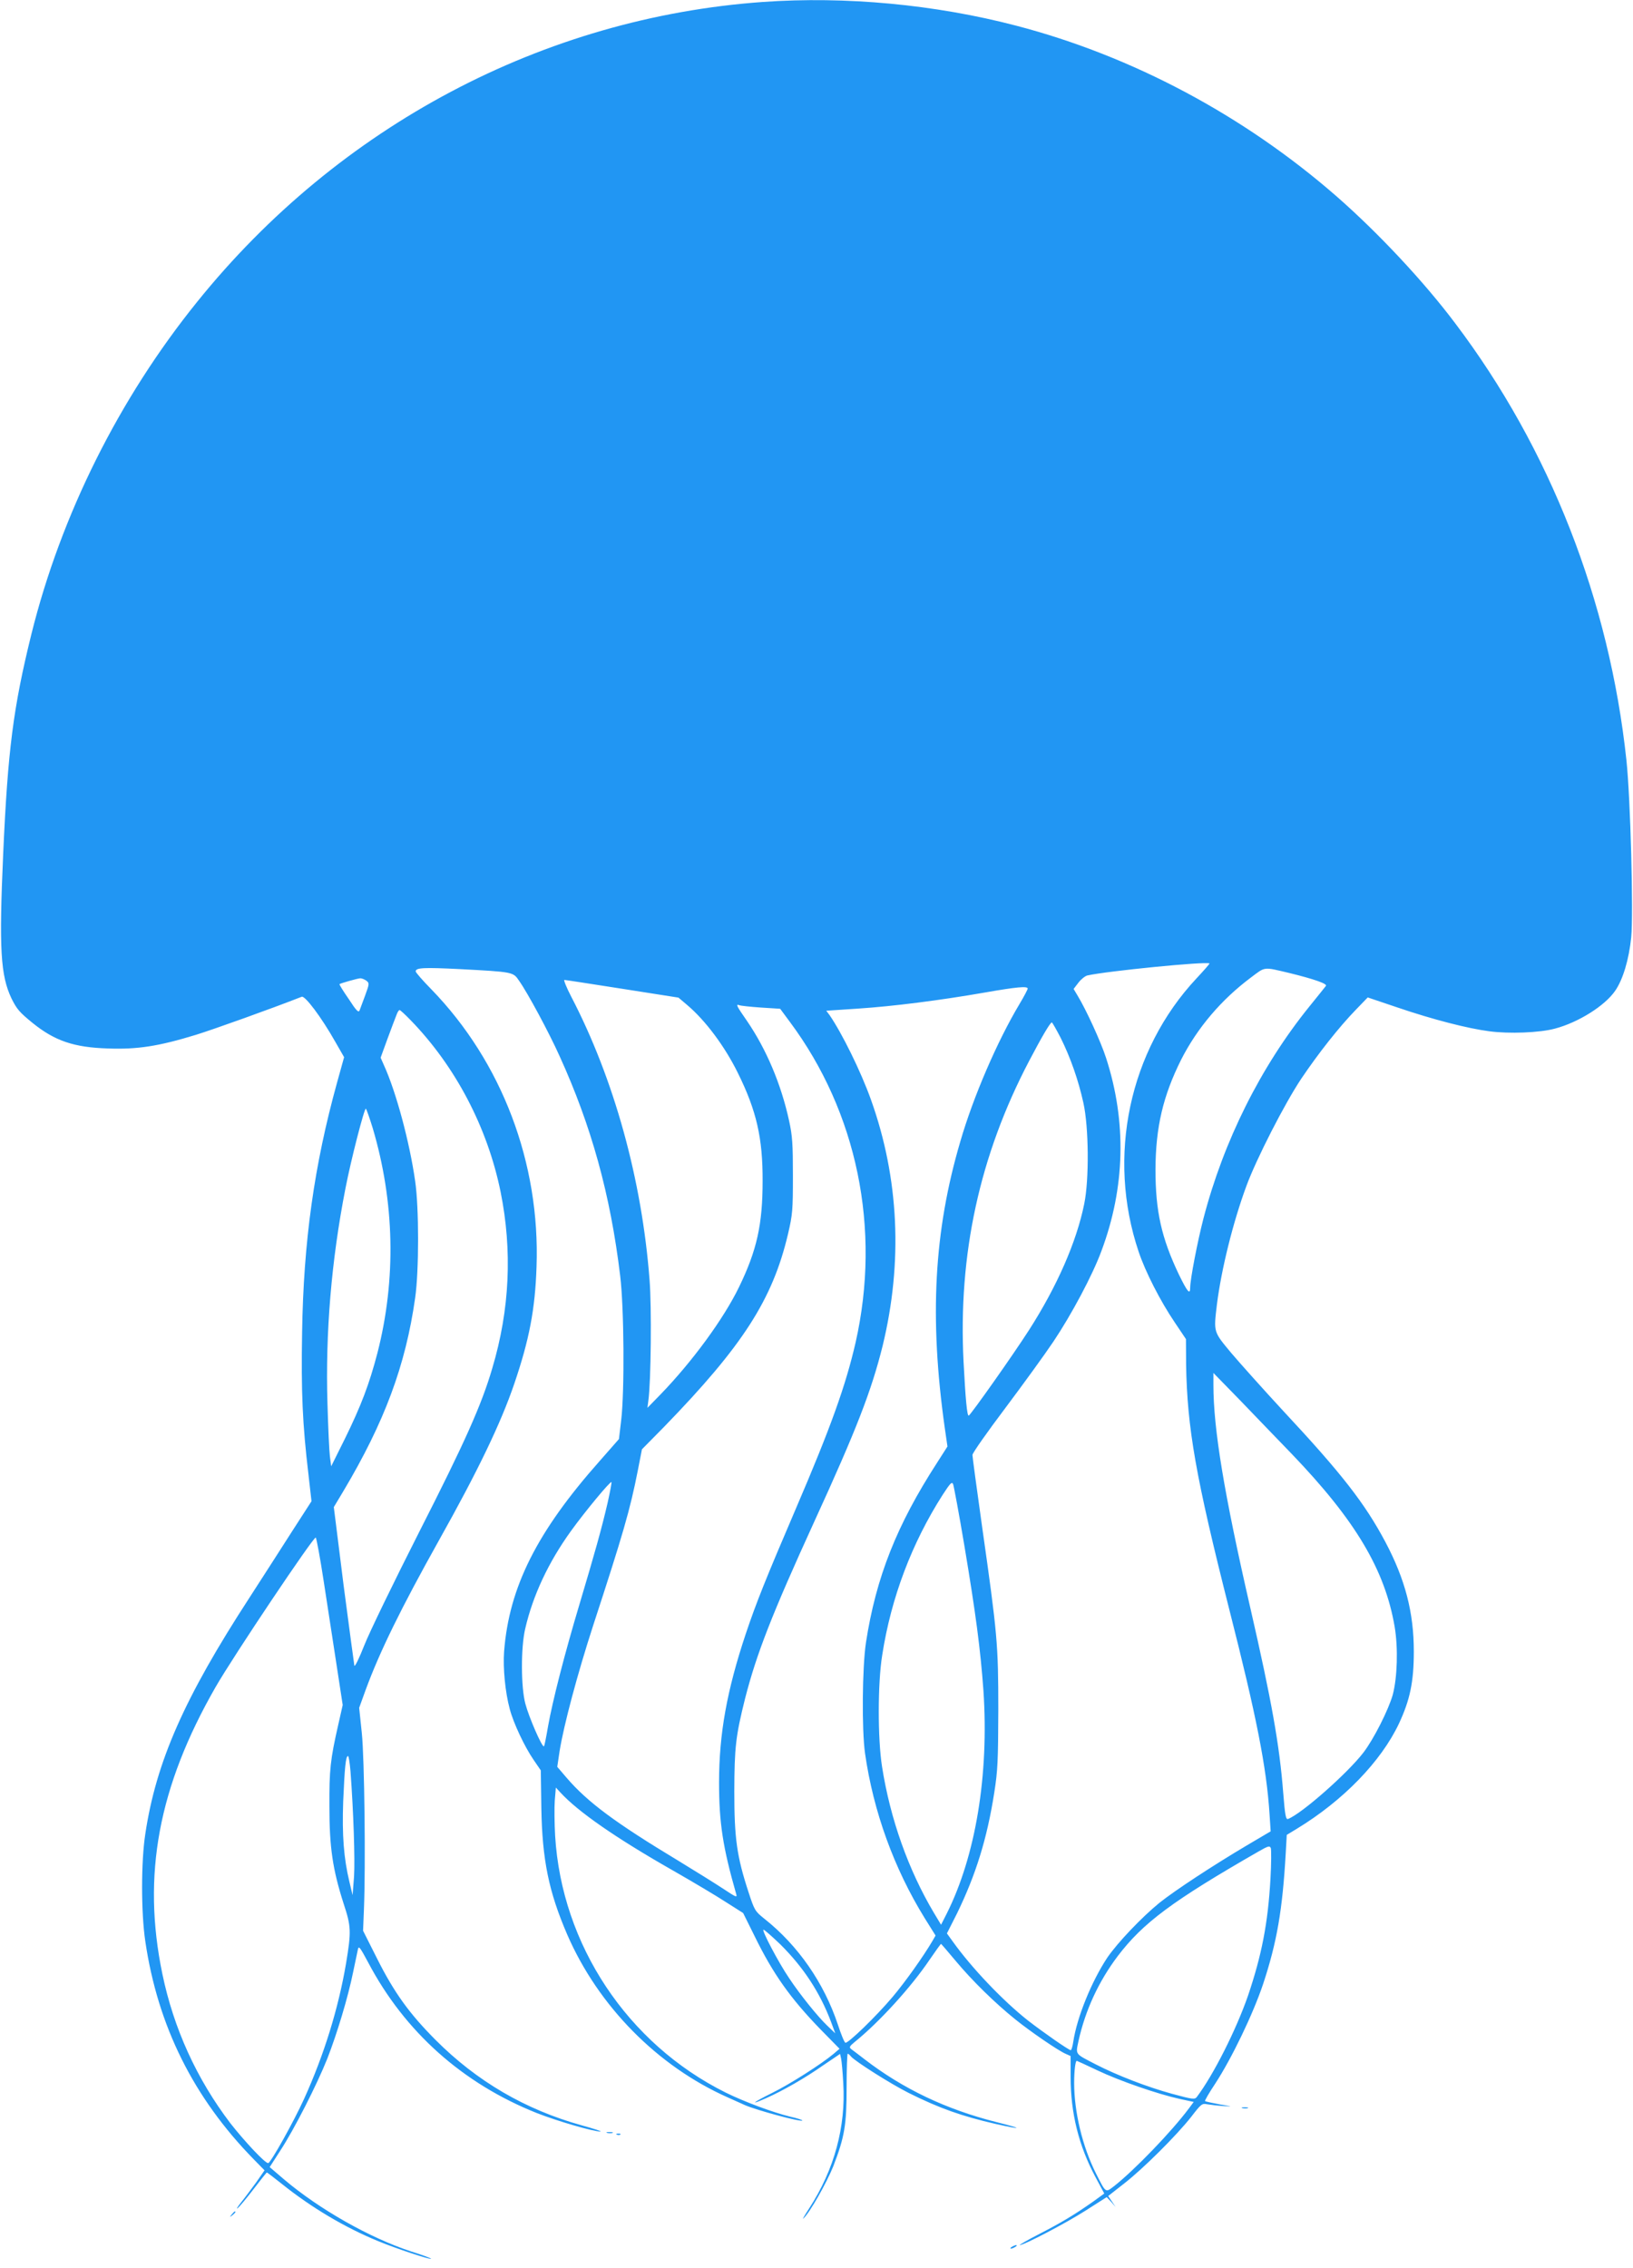 <?xml version="1.0" encoding="UTF-8"?>
<svg xmlns="http://www.w3.org/2000/svg" xmlns:xlink="http://www.w3.org/1999/xlink" width="36px" height="50px" viewBox="0 0 36 50" version="1.1">
<g id="surface1">
<path style=" stroke:none;fill-rule:nonzero;fill:rgb(12.941%,58.824%,95.294%);fill-opacity:1;" d="M 16.82 0.043 C 11.984 0.387 7.473 2.773 4.348 6.652 C 2.625 8.785 1.344 11.352 0.691 13.984 C 0.293 15.598 0.172 16.531 0.07 18.828 C -0.023 20.918 0.012 21.504 0.254 22.012 C 0.371 22.246 0.426 22.312 0.719 22.551 C 1.207 22.945 1.629 23.09 2.379 23.113 C 3.023 23.137 3.492 23.066 4.32 22.812 C 4.699 22.695 5.977 22.238 6.652 21.973 C 6.723 21.945 7.082 22.418 7.391 22.965 L 7.586 23.305 L 7.43 23.867 C 6.926 25.688 6.691 27.371 6.66 29.371 C 6.637 30.68 6.668 31.395 6.801 32.512 L 6.867 33.094 L 6.449 33.742 C 6.219 34.102 5.793 34.766 5.5 35.219 C 4.062 37.43 3.441 38.84 3.203 40.43 C 3.109 41.039 3.109 42.164 3.203 42.793 C 3.477 44.66 4.266 46.246 5.598 47.605 L 5.832 47.844 L 5.645 48.113 C 5.539 48.258 5.391 48.457 5.312 48.555 C 5.234 48.652 5.203 48.707 5.242 48.676 C 5.277 48.648 5.438 48.457 5.59 48.258 C 5.746 48.055 5.875 47.891 5.883 47.891 C 5.891 47.891 6.039 48.004 6.211 48.141 C 6.863 48.664 7.605 49.105 8.34 49.406 C 8.738 49.57 9.48 49.816 9.504 49.793 C 9.512 49.785 9.316 49.711 9.066 49.633 C 8.148 49.332 7.035 48.699 6.266 48.047 L 5.945 47.773 L 6.176 47.414 C 6.484 46.945 6.984 45.961 7.215 45.383 C 7.43 44.832 7.672 44.031 7.785 43.473 C 7.832 43.25 7.879 43.023 7.891 42.969 C 7.91 42.887 7.941 42.934 8.117 43.262 C 8.922 44.789 10.199 45.93 11.836 46.582 C 12.285 46.758 13.086 46.992 13.238 46.988 C 13.281 46.988 13.094 46.926 12.824 46.852 C 11.586 46.508 10.512 45.883 9.598 44.965 C 9.027 44.391 8.691 43.93 8.309 43.168 L 8.004 42.562 L 8.023 42.094 C 8.062 41.125 8.035 38.781 7.977 38.211 L 7.918 37.648 L 8.062 37.25 C 8.371 36.41 8.836 35.461 9.672 33.965 C 10.531 32.434 11.039 31.379 11.336 30.508 C 11.668 29.535 11.797 28.863 11.828 27.926 C 11.91 25.641 11.066 23.414 9.512 21.812 C 9.32 21.617 9.164 21.438 9.164 21.414 C 9.164 21.332 9.34 21.324 10.129 21.363 C 11.316 21.426 11.312 21.426 11.441 21.617 C 11.633 21.887 12.105 22.766 12.336 23.281 C 13.035 24.816 13.457 26.332 13.672 28.125 C 13.758 28.828 13.77 30.66 13.695 31.301 L 13.645 31.723 L 13.227 32.199 C 11.836 33.766 11.223 34.988 11.113 36.406 C 11.086 36.766 11.137 37.305 11.238 37.676 C 11.32 37.988 11.566 38.508 11.762 38.793 L 11.922 39.027 L 11.934 39.855 C 11.953 41 12.098 41.703 12.504 42.645 C 13.191 44.227 14.496 45.547 16.039 46.234 C 16.207 46.309 16.379 46.387 16.422 46.406 C 16.684 46.52 17.648 46.781 17.688 46.746 C 17.695 46.734 17.574 46.695 17.418 46.66 C 17.047 46.57 16.406 46.332 15.996 46.129 C 13.832 45.051 12.383 42.871 12.238 40.469 C 12.223 40.199 12.219 39.852 12.23 39.695 L 12.254 39.406 L 12.352 39.512 C 12.742 39.938 13.574 40.516 14.828 41.23 C 15.273 41.484 15.805 41.801 16.008 41.934 L 16.383 42.172 L 16.633 42.676 C 17.043 43.516 17.43 44.059 18.094 44.742 L 18.508 45.164 L 18.371 45.281 C 18.109 45.5 17.414 45.945 17.023 46.137 C 16.59 46.352 16.508 46.422 16.887 46.254 C 17.25 46.094 17.75 45.809 18.156 45.523 L 18.52 45.277 L 18.543 45.383 C 18.555 45.441 18.578 45.684 18.59 45.926 C 18.648 46.879 18.395 47.824 17.84 48.68 C 17.738 48.836 17.68 48.938 17.711 48.906 C 17.859 48.766 18.219 48.125 18.367 47.762 C 18.621 47.105 18.664 46.844 18.664 46.004 C 18.664 45.602 18.676 45.273 18.688 45.273 C 18.703 45.273 18.734 45.301 18.762 45.336 C 18.863 45.449 19.641 45.941 20.031 46.137 C 20.711 46.477 21.211 46.652 21.945 46.82 C 22.551 46.957 22.566 46.93 21.969 46.781 C 20.855 46.5 19.906 46.047 19.059 45.395 C 18.934 45.297 18.797 45.195 18.766 45.172 C 18.715 45.133 18.727 45.109 18.84 45.016 C 19.383 44.578 20.086 43.805 20.492 43.203 C 20.625 43.008 20.738 42.852 20.746 42.852 C 20.75 42.852 20.898 43.023 21.074 43.234 C 21.43 43.66 21.934 44.156 22.383 44.516 C 22.699 44.773 23.324 45.203 23.496 45.277 L 23.602 45.324 L 23.602 45.781 C 23.602 46.582 23.781 47.305 24.152 47.996 L 24.344 48.355 L 24.102 48.531 C 23.691 48.82 23.406 48.992 22.914 49.246 C 22.652 49.379 22.461 49.492 22.48 49.492 C 22.574 49.492 23.492 49.012 23.934 48.73 L 24.398 48.434 L 24.5 48.543 L 24.594 48.652 L 24.43 48.41 L 24.773 48.141 C 25.203 47.809 25.945 47.066 26.258 46.668 C 26.477 46.383 26.5 46.363 26.609 46.387 C 26.676 46.398 26.836 46.418 26.965 46.426 C 27.188 46.441 27.184 46.441 26.895 46.391 C 26.727 46.359 26.574 46.328 26.566 46.316 C 26.555 46.309 26.656 46.133 26.789 45.934 C 27.152 45.379 27.625 44.398 27.848 43.73 C 28.152 42.809 28.273 42.098 28.344 40.859 L 28.367 40.449 L 28.586 40.316 C 29.609 39.695 30.445 38.832 30.84 37.996 C 31.086 37.469 31.168 37.07 31.168 36.406 C 31.168 35.551 30.98 34.82 30.539 33.988 C 30.09 33.145 29.586 32.492 28.281 31.094 C 27.855 30.633 27.344 30.062 27.145 29.828 C 26.746 29.348 26.754 29.375 26.828 28.75 C 26.926 27.98 27.18 26.949 27.477 26.145 C 27.695 25.551 28.32 24.328 28.691 23.773 C 29.074 23.207 29.516 22.645 29.895 22.254 L 30.152 21.988 L 30.801 22.207 C 31.594 22.477 32.355 22.672 32.832 22.734 C 33.27 22.793 33.945 22.766 34.277 22.676 C 34.797 22.539 35.379 22.172 35.605 21.844 C 35.777 21.598 35.91 21.156 35.961 20.66 C 36.012 20.145 35.945 17.602 35.855 16.758 C 35.48 13.246 34.172 9.895 32.082 7.129 C 31.391 6.207 30.375 5.125 29.469 4.332 C 27.426 2.547 24.961 1.234 22.402 0.566 C 20.613 0.098 18.637 -0.086 16.82 0.043 Z M 26.379 21.566 C 24.891 23.156 24.395 25.496 25.102 27.594 C 25.246 28.027 25.578 28.68 25.898 29.152 L 26.145 29.52 L 26.148 30.078 C 26.172 31.484 26.359 32.555 27.105 35.5 C 27.695 37.82 27.922 38.957 27.988 40 L 28.012 40.371 L 27.488 40.68 C 26.738 41.125 25.91 41.668 25.562 41.945 C 25.168 42.266 24.641 42.82 24.41 43.156 C 24.062 43.684 23.742 44.469 23.66 45.012 C 23.645 45.113 23.621 45.195 23.605 45.195 C 23.562 45.195 23.012 44.812 22.664 44.543 C 22.105 44.102 21.422 43.383 21.008 42.805 L 20.875 42.621 L 21.098 42.18 C 21.508 41.336 21.758 40.547 21.918 39.523 C 21.996 39.031 22.004 38.816 22.008 37.695 C 22.008 36.246 21.988 36.027 21.652 33.664 C 21.535 32.832 21.438 32.117 21.438 32.074 C 21.438 32.031 21.766 31.566 22.16 31.043 C 22.555 30.516 23.035 29.855 23.223 29.574 C 23.621 28.98 24.086 28.109 24.281 27.578 C 24.805 26.18 24.84 24.727 24.383 23.32 C 24.27 22.969 23.945 22.258 23.754 21.945 L 23.668 21.801 L 23.773 21.664 C 23.832 21.586 23.922 21.516 23.969 21.504 C 24.406 21.406 26.578 21.191 26.664 21.238 C 26.672 21.242 26.543 21.391 26.379 21.566 Z M 28.422 21.449 C 28.965 21.582 29.27 21.688 29.23 21.734 C 29.211 21.758 29.047 21.965 28.863 22.191 C 27.789 23.52 26.973 25.16 26.531 26.859 C 26.398 27.371 26.238 28.207 26.238 28.383 C 26.238 28.555 26.176 28.48 25.988 28.094 C 25.605 27.289 25.473 26.703 25.473 25.781 C 25.477 24.844 25.641 24.156 26.039 23.359 C 26.395 22.66 26.922 22.039 27.574 21.551 C 27.902 21.305 27.84 21.312 28.422 21.449 Z M 8.074 21.617 C 8.145 21.672 8.145 21.684 8.051 21.941 C 7.996 22.086 7.941 22.238 7.926 22.277 C 7.902 22.328 7.852 22.277 7.688 22.023 C 7.566 21.848 7.477 21.703 7.484 21.695 C 7.504 21.676 7.891 21.566 7.945 21.566 C 7.977 21.566 8.035 21.59 8.074 21.617 Z M 13.715 21.797 L 14.957 21.992 L 15.141 22.148 C 15.551 22.492 15.98 23.07 16.266 23.652 C 16.68 24.488 16.816 25.094 16.812 26.035 C 16.812 26.988 16.688 27.559 16.289 28.379 C 15.953 29.07 15.266 30.012 14.559 30.742 L 14.273 31.035 L 14.293 30.879 C 14.352 30.461 14.367 28.801 14.32 28.219 C 14.152 26.008 13.539 23.789 12.594 21.973 C 12.488 21.77 12.422 21.602 12.441 21.602 C 12.465 21.602 13.039 21.691 13.715 21.797 Z M 22.656 21.793 C 22.656 21.812 22.574 21.969 22.473 22.137 C 21.988 22.949 21.457 24.172 21.168 25.172 C 20.59 27.137 20.484 29.043 20.828 31.48 L 20.887 31.887 L 20.66 32.242 C 19.77 33.617 19.312 34.77 19.09 36.211 C 19.008 36.762 18.996 38.125 19.07 38.652 C 19.254 39.938 19.711 41.191 20.383 42.281 L 20.625 42.668 L 20.555 42.789 C 20.363 43.117 19.957 43.691 19.676 44.023 C 19.32 44.445 18.695 45.051 18.637 45.031 C 18.613 45.023 18.539 44.84 18.469 44.625 C 18.164 43.711 17.594 42.887 16.855 42.301 C 16.645 42.133 16.633 42.113 16.504 41.719 C 16.242 40.922 16.188 40.523 16.188 39.492 C 16.191 38.516 16.219 38.27 16.426 37.441 C 16.68 36.453 17.012 35.598 17.953 33.539 C 18.879 31.52 19.211 30.66 19.457 29.672 C 19.906 27.828 19.82 25.969 19.199 24.238 C 18.977 23.617 18.562 22.777 18.289 22.379 L 18.215 22.281 L 18.918 22.234 C 19.68 22.184 20.707 22.055 21.715 21.879 C 22.406 21.758 22.656 21.734 22.656 21.793 Z M 16.777 22.211 L 17.199 22.238 L 17.41 22.523 C 18.898 24.52 19.426 27.09 18.863 29.59 C 18.645 30.539 18.32 31.453 17.543 33.262 C 16.883 34.801 16.672 35.328 16.441 36.016 C 16.023 37.27 15.852 38.223 15.852 39.293 C 15.852 40.184 15.934 40.719 16.23 41.754 C 16.254 41.836 16.227 41.824 15.961 41.648 C 15.797 41.539 15.34 41.254 14.949 41.016 C 13.562 40.18 12.953 39.727 12.492 39.191 L 12.285 38.949 L 12.336 38.605 C 12.43 38.023 12.73 36.902 13.074 35.84 C 13.734 33.82 13.891 33.285 14.062 32.41 L 14.152 31.949 L 14.641 31.453 C 16.375 29.668 17.031 28.648 17.371 27.207 C 17.473 26.773 17.48 26.676 17.48 25.918 C 17.48 25.219 17.469 25.039 17.395 24.703 C 17.219 23.895 16.891 23.125 16.469 22.508 C 16.23 22.164 16.215 22.129 16.301 22.16 C 16.332 22.172 16.543 22.195 16.777 22.211 Z M 9.051 22.488 C 10.039 23.504 10.746 24.852 11.035 26.27 C 11.297 27.57 11.238 28.871 10.852 30.164 C 10.613 30.977 10.25 31.789 9.242 33.77 C 8.688 34.863 8.141 35.988 8.031 36.27 C 7.922 36.547 7.824 36.75 7.812 36.719 C 7.805 36.688 7.699 35.887 7.574 34.941 L 7.359 33.223 L 7.57 32.871 C 8.477 31.348 8.941 30.102 9.152 28.613 C 9.238 28.023 9.238 26.613 9.152 26.035 C 9.031 25.184 8.734 24.074 8.465 23.484 L 8.391 23.316 L 8.543 22.898 C 8.629 22.668 8.715 22.434 8.742 22.371 C 8.762 22.312 8.793 22.266 8.809 22.266 C 8.824 22.266 8.934 22.367 9.051 22.488 Z M 23.383 22.879 C 23.602 23.32 23.773 23.812 23.883 24.309 C 24.004 24.848 24.012 26.012 23.902 26.539 C 23.734 27.375 23.301 28.359 22.688 29.316 C 22.324 29.883 21.391 31.203 21.355 31.207 C 21.32 31.211 21.285 30.855 21.242 30.023 C 21.121 27.652 21.594 25.473 22.688 23.387 C 22.961 22.867 23.152 22.539 23.188 22.539 C 23.199 22.539 23.285 22.691 23.383 22.879 Z M 8.215 24.863 C 8.699 26.492 8.738 28.199 8.32 29.828 C 8.141 30.512 7.961 30.988 7.602 31.719 L 7.301 32.324 L 7.273 32.109 C 7.258 31.992 7.234 31.465 7.219 30.938 C 7.172 29.383 7.305 27.781 7.617 26.191 C 7.734 25.582 8.035 24.41 8.066 24.441 C 8.082 24.457 8.148 24.648 8.215 24.863 Z M 28.477 32.051 C 29.883 33.516 30.531 34.605 30.746 35.863 C 30.824 36.328 30.805 36.98 30.703 37.363 C 30.609 37.691 30.289 38.332 30.055 38.637 C 29.707 39.09 28.695 39.984 28.395 40.098 C 28.348 40.117 28.328 40.023 28.289 39.523 C 28.207 38.465 28.031 37.484 27.57 35.473 C 26.984 32.922 26.75 31.5 26.75 30.531 L 26.75 30.266 L 27.352 30.883 C 27.68 31.227 28.188 31.75 28.477 32.051 Z M 13.395 33.129 C 13.258 33.719 13.113 34.23 12.781 35.344 C 12.441 36.477 12.18 37.504 12.082 38.055 C 12.043 38.285 12.004 38.484 11.992 38.496 C 11.953 38.531 11.66 37.855 11.582 37.559 C 11.484 37.199 11.48 36.32 11.578 35.906 C 11.746 35.176 12.086 34.445 12.59 33.746 C 12.906 33.309 13.457 32.645 13.48 32.672 C 13.488 32.68 13.449 32.887 13.395 33.129 Z M 21.258 34.062 C 21.512 35.578 21.613 36.348 21.68 37.266 C 21.805 39.129 21.508 40.914 20.871 42.184 L 20.746 42.43 L 20.586 42.164 C 20.027 41.223 19.625 40.098 19.445 38.945 C 19.348 38.332 19.348 37.105 19.449 36.484 C 19.645 35.219 20.102 34.016 20.781 32.953 C 20.949 32.695 20.984 32.656 21.012 32.719 C 21.027 32.758 21.141 33.363 21.258 34.062 Z M 7.137 34.863 C 7.215 35.379 7.344 36.203 7.418 36.691 L 7.555 37.586 L 7.457 38.02 C 7.281 38.793 7.258 39.016 7.262 39.824 C 7.262 40.723 7.332 41.203 7.574 41.961 C 7.742 42.469 7.746 42.574 7.629 43.281 C 7.461 44.27 7.145 45.297 6.703 46.27 C 6.48 46.762 5.977 47.664 5.914 47.684 C 5.855 47.703 5.379 47.191 5.078 46.805 C 4.34 45.836 3.828 44.719 3.578 43.508 C 3.129 41.336 3.492 39.387 4.754 37.188 C 5.152 36.496 6.926 33.852 6.961 33.895 C 6.977 33.91 7.059 34.348 7.137 34.863 Z M 7.727 39.051 C 7.793 39.938 7.828 40.996 7.805 41.367 L 7.773 41.777 L 7.703 41.484 C 7.578 40.965 7.539 40.457 7.566 39.707 C 7.598 38.969 7.621 38.711 7.672 38.711 C 7.688 38.711 7.711 38.863 7.727 39.051 Z M 28.008 41.41 C 27.953 42.402 27.812 43.109 27.512 43.996 C 27.25 44.75 26.754 45.734 26.387 46.223 C 26.34 46.285 26.309 46.285 25.836 46.156 C 25.293 46.008 24.625 45.75 24.148 45.504 C 23.691 45.266 23.711 45.301 23.777 44.988 C 23.926 44.316 24.219 43.68 24.641 43.121 C 25.199 42.387 25.844 41.906 27.75 40.812 C 27.961 40.691 27.992 40.684 28.016 40.742 C 28.027 40.781 28.027 41.082 28.008 41.41 Z M 17.203 42.863 C 17.711 43.367 18.074 43.918 18.32 44.57 L 18.414 44.824 L 18.23 44.648 C 18.027 44.453 17.641 43.977 17.395 43.605 C 17.168 43.273 16.781 42.539 16.832 42.539 C 16.852 42.539 17.02 42.688 17.203 42.863 Z M 24.195 45.641 C 24.688 45.875 25.527 46.164 26.008 46.27 L 26.316 46.336 L 26.211 46.477 C 25.824 46.996 25.008 47.84 24.562 48.191 C 24.367 48.34 24.383 48.352 24.16 47.91 C 23.863 47.32 23.68 46.555 23.68 45.918 C 23.68 45.648 23.707 45.43 23.738 45.43 C 23.742 45.43 23.949 45.523 24.195 45.641 Z M 24.195 45.641 "/>
<path style=" stroke:none;fill-rule:nonzero;fill:rgb(12.941%,58.824%,95.294%);fill-opacity:1;" d="M 27.391 46.473 C 27.426 46.48 27.48 46.48 27.508 46.473 C 27.531 46.461 27.504 46.453 27.438 46.453 C 27.375 46.453 27.352 46.461 27.391 46.473 Z M 27.391 46.473 "/>
<path style=" stroke:none;fill-rule:nonzero;fill:rgb(12.941%,58.824%,95.294%);fill-opacity:1;" d="M 13.387 47.02 C 13.422 47.027 13.477 47.027 13.504 47.02 C 13.527 47.008 13.5 47 13.434 47 C 13.371 47 13.348 47.008 13.387 47.02 Z M 13.387 47.02 "/>
<path style=" stroke:none;fill-rule:nonzero;fill:rgb(12.941%,58.824%,95.294%);fill-opacity:1;" d="M 13.602 47.059 C 13.629 47.07 13.664 47.066 13.676 47.055 C 13.691 47.043 13.668 47.031 13.625 47.035 C 13.582 47.035 13.57 47.047 13.602 47.059 Z M 13.602 47.059 "/>
<path style=" stroke:none;fill-rule:nonzero;fill:rgb(12.941%,58.824%,95.294%);fill-opacity:1;" d="M 5.109 48.816 C 5.059 48.879 5.062 48.883 5.125 48.832 C 5.188 48.781 5.207 48.75 5.176 48.75 C 5.168 48.75 5.137 48.781 5.109 48.816 Z M 5.109 48.816 "/>
<path style=" stroke:none;fill-rule:nonzero;fill:rgb(12.941%,58.824%,95.294%);fill-opacity:1;" d="M 22.305 49.531 C 22.273 49.551 22.266 49.57 22.285 49.57 C 22.309 49.57 22.352 49.551 22.383 49.531 C 22.414 49.512 22.426 49.492 22.402 49.492 C 22.383 49.492 22.336 49.512 22.305 49.531 Z M 22.305 49.531 "/>
</g>
</svg>
